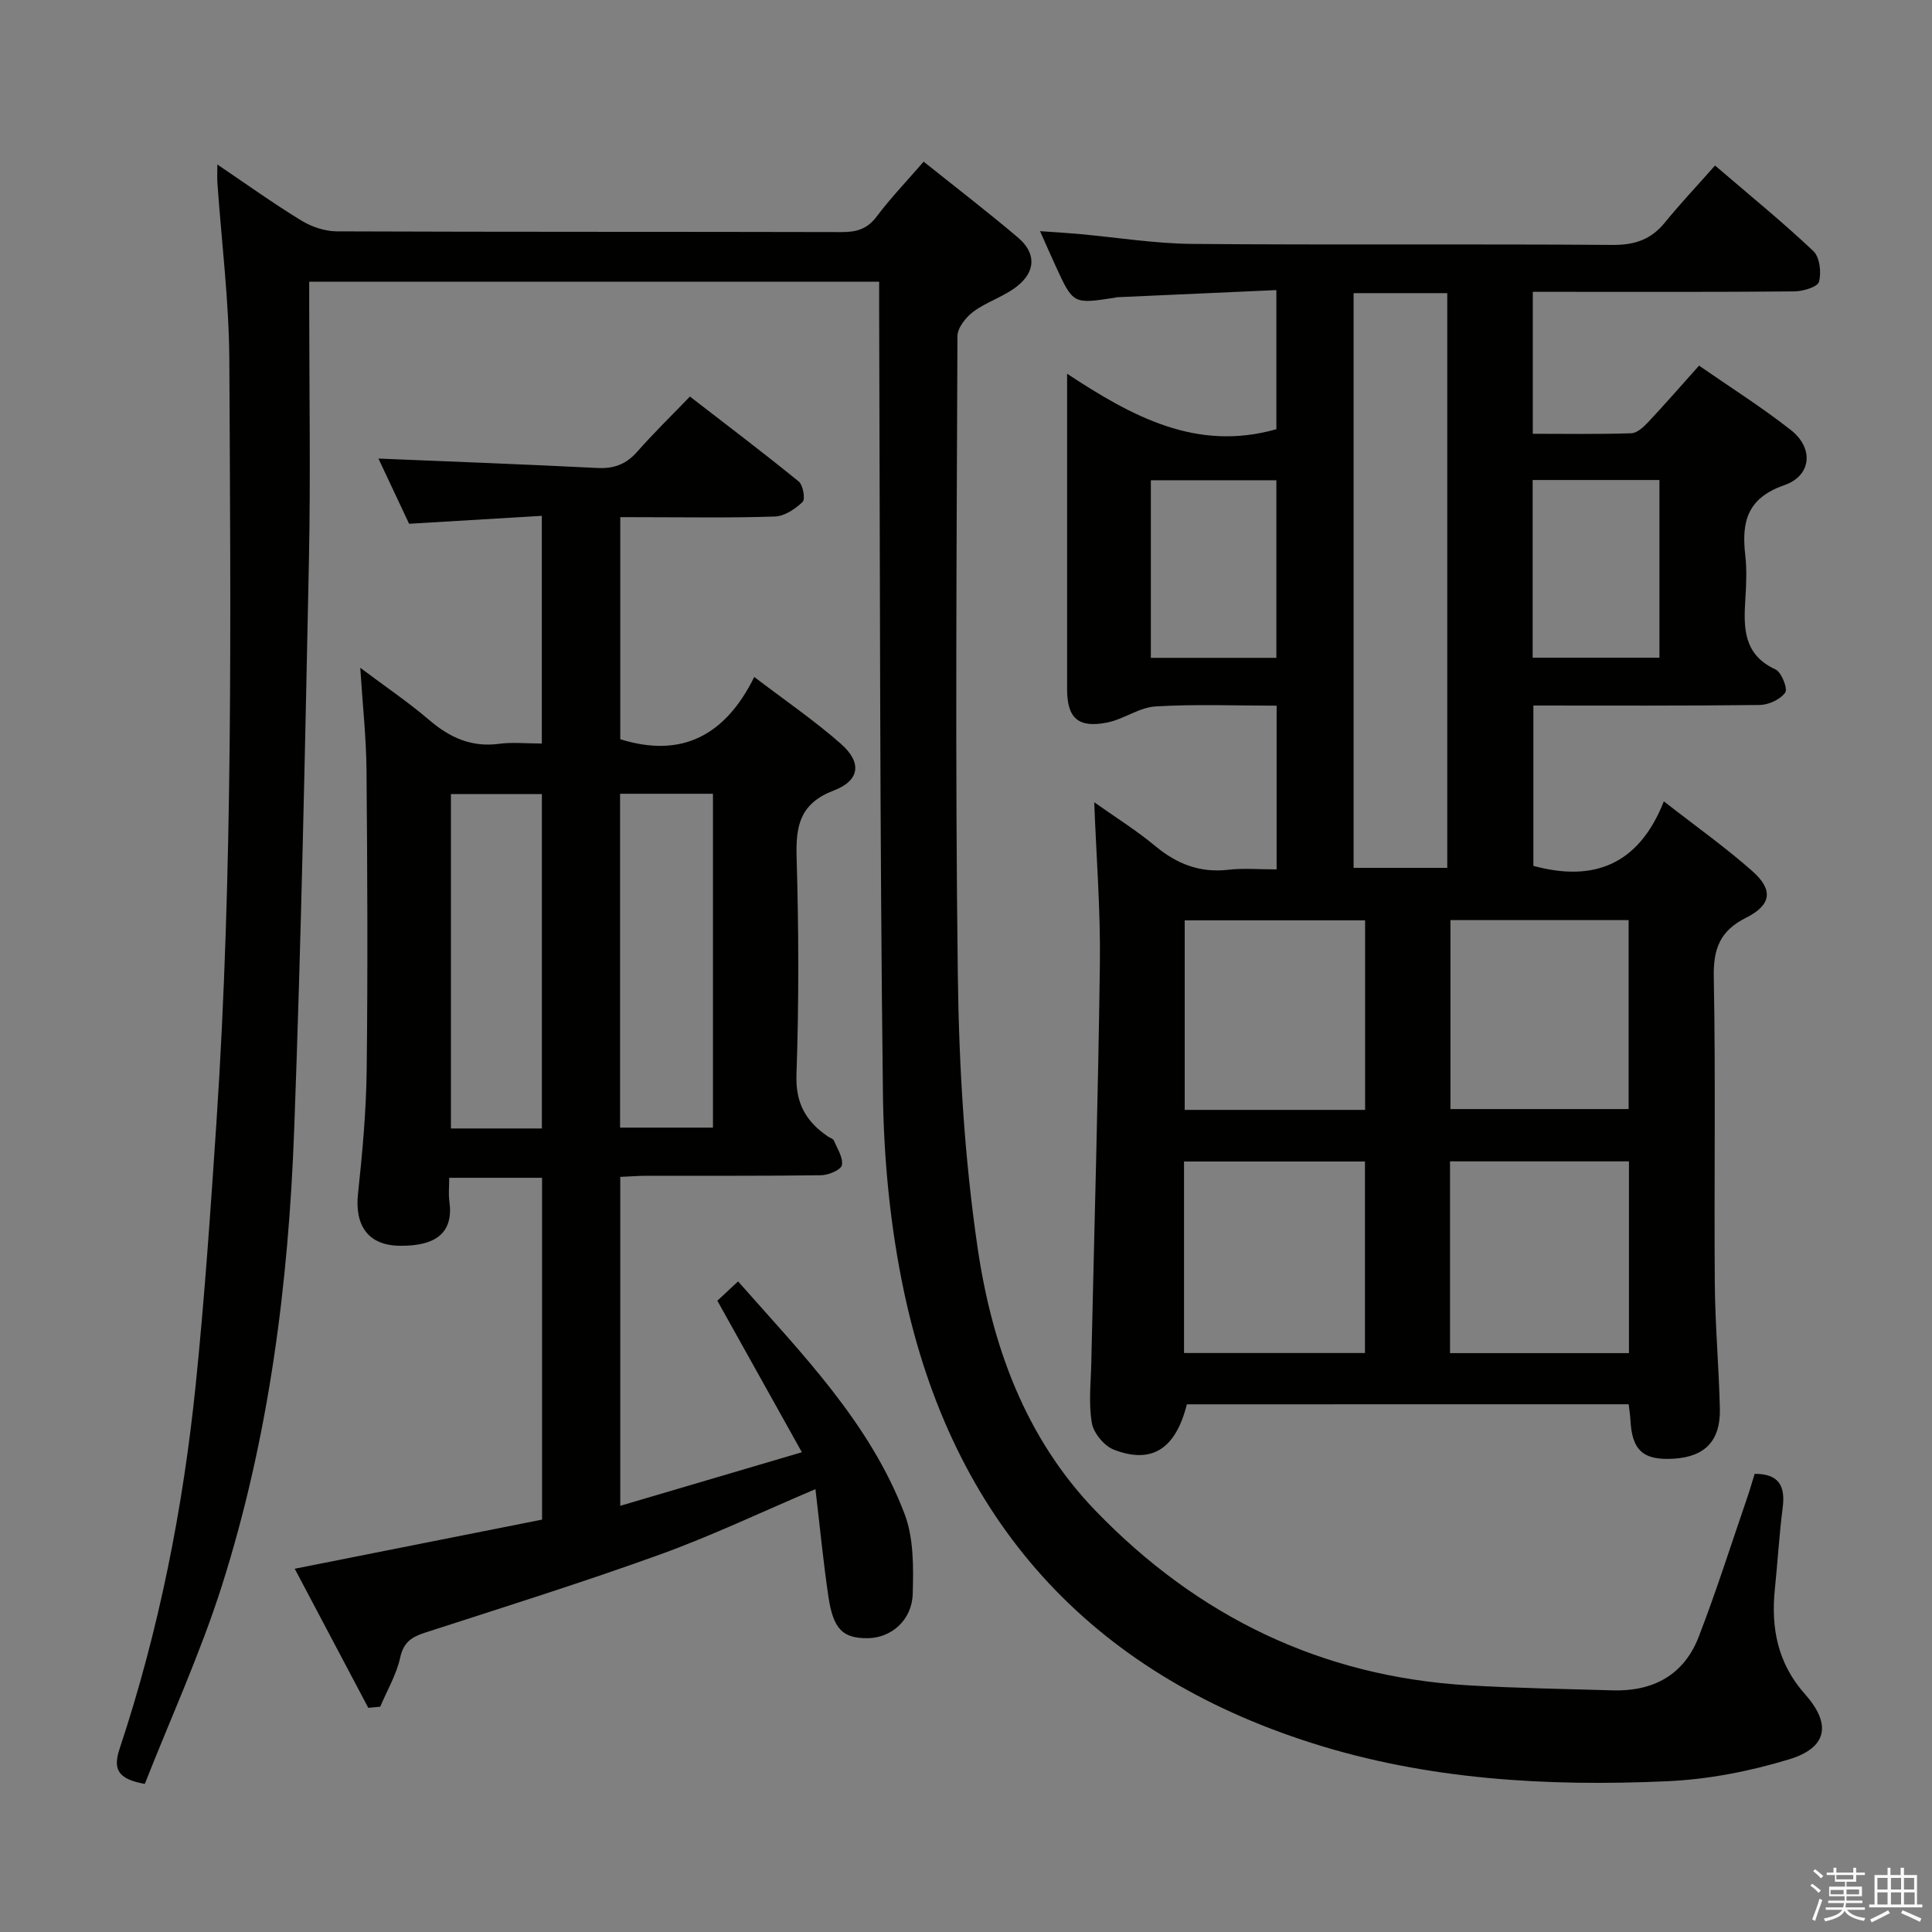 <svg enable-background="new 0 0 400 400" viewBox="0 0 400 400" xmlns="http://www.w3.org/2000/svg"><rect x="0" y="0" width="400" height="400" fill="#808080" stroke="none"/><path d="m374.8 390.4.4-.4c.7.5 1.3 1 1.8 1.4l-.5.5c-.5-.6-1.1-1.1-1.7-1.5zm1 7.3-.6-.3c.5-1.4 1.1-2.8 1.5-4.3.2.1.4.2.6.3-.5 1.3-1 2.8-1.5 4.3zm-.4-10.3.4-.4c.4.3 1 .8 1.7 1.4l-.5.5c-.4-.5-1-1-1.6-1.5zm2.5.3h1.7v-1h.6v1h3.5v-1h.6v1h1.8v.5h-1.8v1.4h-2v1h3.2v2h-3.2v.9h3.3v.5h-3.4c0 .3-.1.6-.1.9h4v.5h-3.7c.7.9 1.9 1.5 3.8 1.7-.1.2-.2.4-.3.6-2.1-.4-3.5-1.1-4-2.1-.4 1-1.8 1.7-4 2.2-.1-.2-.2-.4-.3-.6 2.1-.4 3.4-1 3.8-1.8h-3.4v-.5h3.6c.1-.3.1-.6.2-.9h-3.3v-.5h3.4c0-.3 0-.6 0-.9h-3.2v-2h3.3v-1h-2.1v-1.4h-1.7v-.5zm1.1 3.5v1h2.7c0-.3 0-.4 0-.4 0-.1 0-.2 0-.2 0-.1 0-.2 0-.3h-2.7zm1.2-3v.9h3.5v-.9zm4.7 3h-2.6v.6.4h2.6z" fill="#fafafb"/><path d="m393.6 386.7h.6v1.5h2.7v6.1h1.1v.6h-11v-.6h1.1v-6.1h2.7v-1.5h.6v1.5h2.1v-1.5zm-2.7 8.8.4.6c-1.2.6-2.5 1.3-3.8 1.9-.1-.2-.2-.4-.3-.6 1.2-.6 2.5-1.2 3.7-1.9zm-2.2-6.7v2.4h2.1v-2.4zm0 3v2.5h2.1v-2.5zm2.8-3v2.4h2.1v-2.4zm0 3v2.5h2.1v-2.5zm6 6.1c-1.4-.7-2.7-1.3-3.9-1.8l.3-.6c1.5.6 2.7 1.2 3.9 1.7zm-1.2-9.1h-2.1v2.4h2.1zm-2.1 3v2.5h2.2v-2.5z" fill="#fafafb"/><g fill="#010100"><path d="m264.31 180c0-11.5 0-22.43 0-33.9-8.54 0-16.84-.34-25.08.16-3.39.21-6.59 2.66-10.03 3.34-6 1.18-8.27-.93-8.27-6.96-.01-21.32 0-42.65 0-65.26 13.46 8.85 26.8 16.19 43.33 11.48 0-8.97 0-18.37 0-28.8-11.2.5-22.09.99-32.99 1.48-.16.01-.32.07-.49.1-8.59 1.33-8.6 1.33-12.21-6.54-.96-2.09-1.88-4.19-3.24-7.24 3.1.22 5.44.35 7.79.56 7.94.71 15.86 2.01 23.8 2.08 28.99.25 57.98-.01 86.97.21 4.58.03 7.95-1.12 10.81-4.64 3.15-3.88 6.59-7.51 10.38-11.8 7.47 6.41 14.14 11.83 20.36 17.72 1.32 1.25 1.68 4.41 1.17 6.34-.28 1.07-3.29 1.98-5.07 2-15.99.15-31.99.09-47.99.09-1.96 0-3.93 0-6.2 0v29.39c6.87 0 13.64.12 20.41-.11 1.21-.04 2.57-1.33 3.53-2.36 3.41-3.63 6.69-7.4 10.48-11.64 6.35 4.41 12.93 8.56 19.02 13.34 4.75 3.74 4.31 9.44-1.39 11.42-7.71 2.68-8.85 7.64-8.06 14.49.34 2.96.21 6 .02 8.99-.37 5.95-.49 11.56 6.24 14.66 1.24.57 2.58 4.01 2.01 4.79-1.02 1.42-3.42 2.54-5.26 2.57-15.48.19-30.97.11-46.88.11v33.2c12.38 3.36 21.79-.11 27.01-13.36 6.78 5.29 12.84 9.58 18.36 14.48 4.34 3.85 3.92 6.98-1.34 9.62-5.36 2.69-6.79 6.36-6.68 12.23.4 21.15.05 42.32.21 63.48.07 8.64.85 17.28 1.05 25.93.16 6.62-3.07 9.94-9.47 10.35-6.41.41-8.74-1.68-9.05-8.08-.05-.96-.22-1.92-.36-3.18-30.63 0-61.05 0-91.47.01-2.32 9.19-7.2 12.45-15.12 9.39-1.99-.77-4.19-3.42-4.55-5.51-.7-4.03-.21-8.28-.12-12.43.61-27.61 1.43-55.22 1.78-82.83.14-10.94-.74-21.88-1.17-33.27 4.2 2.98 8.66 5.76 12.67 9.09 4.46 3.7 9.21 5.55 15.05 4.89 3.13-.37 6.32-.08 10.04-.08zm15.94-.32h19.39c0-39.83 0-79.35 0-118.99-6.62 0-12.88 0-19.39 0zm-35.11 100.45h37.46c0-13.53 0-26.6 0-39.65-12.7 0-25.05 0-37.46 0zm55.07.02h37.05c0-13.51 0-26.58 0-39.7-12.52 0-24.72 0-37.05 0zm-17.58-50.36c0-13.36 0-26.23 0-39.24-12.65 0-24.99 0-37.35 0v39.24zm17.67-.17h36.89c0-13.29 0-26.2 0-39.12-12.49 0-24.58 0-36.89 0zm-62.03-130.19v36.77h25.99c0-12.44 0-24.48 0-36.77-8.75 0-17.15 0-25.99 0zm79.05-.05v36.79h26.25c0-12.48 0-24.53 0-36.79-8.8 0-17.23 0-26.25 0z"/><path d="m29.98 369.34c-5.71-1.02-6.6-3.12-5.21-7.3 8.15-24.53 13.14-49.77 15.76-75.44 1.84-18.02 3.07-36.11 4.28-54.19 3.49-52.55 2.93-105.17 2.67-157.78-.06-12.25-1.61-24.5-2.47-36.75-.07-.97-.01-1.95-.01-3.82 6.18 4.17 11.66 8.11 17.42 11.62 2.13 1.3 4.87 2.21 7.34 2.22 34.83.14 69.65.06 104.48.15 3.05.01 5.29-.6 7.24-3.19 2.88-3.83 6.22-7.31 9.75-11.39 6.68 5.34 13.25 10.38 19.55 15.73 3.76 3.19 3.69 7.01-.23 10.09-2.7 2.12-6.22 3.17-8.99 5.21-1.56 1.15-3.33 3.36-3.33 5.1-.17 44.16-.49 88.32.08 132.47.24 18.73 1.37 37.6 4.07 56.12 2.95 20.22 9.8 39.44 24.49 54.65 21.08 21.82 46.68 34.29 77.15 36.09 9.96.59 19.94.75 29.92 1.04 8.34.24 14.7-3.19 17.75-11.06 3.7-9.58 6.8-19.38 10.14-29.1.53-1.55.97-3.13 1.45-4.67 5.01-.01 6.38 2.5 5.81 6.97-.72 5.6-1.04 11.24-1.62 16.86-.84 8.11.57 15.41 6.23 21.78 5.53 6.23 4.64 11.09-3.28 13.5-8.15 2.49-16.8 4.16-25.31 4.54-24.85 1.11-49.63-.31-73.5-7.91-46.17-14.69-74.43-46.22-84.45-93.47-2.84-13.4-4.19-27.33-4.36-41.04-.66-53.97-.59-107.94-.78-161.91-.01-1.96 0-3.92 0-6.14-39.39 0-78.31 0-118 0v5.24c0 17.5.3 35-.06 52.49-.81 39.27-1.6 78.54-3.05 117.78-1.18 32.11-5.24 63.93-15.03 94.66-4.43 13.88-10.53 27.2-15.9 40.85z"/><path d="m128.42 107.07v45.98c12.73 3.97 21.74-.76 27.74-12.89 6.47 4.93 12.52 9.06 17.96 13.86 4.34 3.82 3.93 7.57-1.46 9.63-7.01 2.68-7.93 7.26-7.73 13.85.44 14.99.49 30.01-.03 44.99-.21 5.99 2.01 9.74 6.53 12.82.41.28 1.06.45 1.22.83.71 1.68 1.95 3.56 1.65 5.1-.19.97-2.77 2.06-4.29 2.08-12 .17-24 .09-36 .11-1.79 0-3.57.15-5.59.23v68.1c12.44-3.67 24.39-7.19 37.6-11.09-6.07-10.88-11.67-20.92-17.5-31.37 1.11-1.03 2.52-2.35 4.29-4 13.23 15 27.23 29.2 34.45 48.08 1.93 5.04 1.87 11.06 1.71 16.61-.16 5.5-4.48 9.13-9.31 9.18-5.13.05-7.14-1.83-8.14-8.57-1.09-7.33-1.79-14.71-2.69-22.29-11.19 4.75-21.49 9.67-32.18 13.53-16.09 5.81-32.42 10.93-48.7 16.2-2.77.9-4.4 1.99-5.1 5.16-.77 3.52-2.71 6.78-4.13 10.16-.82.08-1.65.15-2.47.23-4.94-9.34-9.87-18.68-15.23-28.8 17.53-3.48 34.2-6.79 51.21-10.17 0-23.51 0-46.92 0-70.77-6.22 0-12.44 0-19.22 0 0 1.66-.19 3.3.03 4.88.88 6.3-2.53 9.34-10.44 9.19-6.46-.13-9.17-4.29-8.48-10.73.92-8.59 1.7-17.22 1.8-25.85.24-20.66.14-41.33-.04-62-.06-6.6-.79-13.2-1.29-21.08 5.41 4.06 10.04 7.18 14.25 10.79 4.26 3.65 8.75 5.71 14.48 4.95 2.77-.37 5.64-.06 8.86-.06 0-15.66 0-31.04 0-47.14-9.19.55-18.1 1.08-27.48 1.64-2.15-4.56-4.38-9.3-6.35-13.5 15.18.63 30.26 1.19 45.33 1.95 3.46.18 5.99-.79 8.27-3.39 3.29-3.75 6.88-7.23 10.89-11.4 7.73 5.98 15.24 11.65 22.53 17.59.9.74 1.4 3.66.8 4.23-1.52 1.46-3.74 2.95-5.73 3.02-9.16.31-18.33.14-27.49.14-1.31-.01-2.63-.01-4.53-.01zm-.04 126.39h19.23c0-23.28 0-46.18 0-69.12-6.56 0-12.79 0-19.23 0zm-16.19.18c0-23.37 0-46.37 0-69.23-6.62 0-12.84 0-18.83 0v69.23z"/></g></svg>